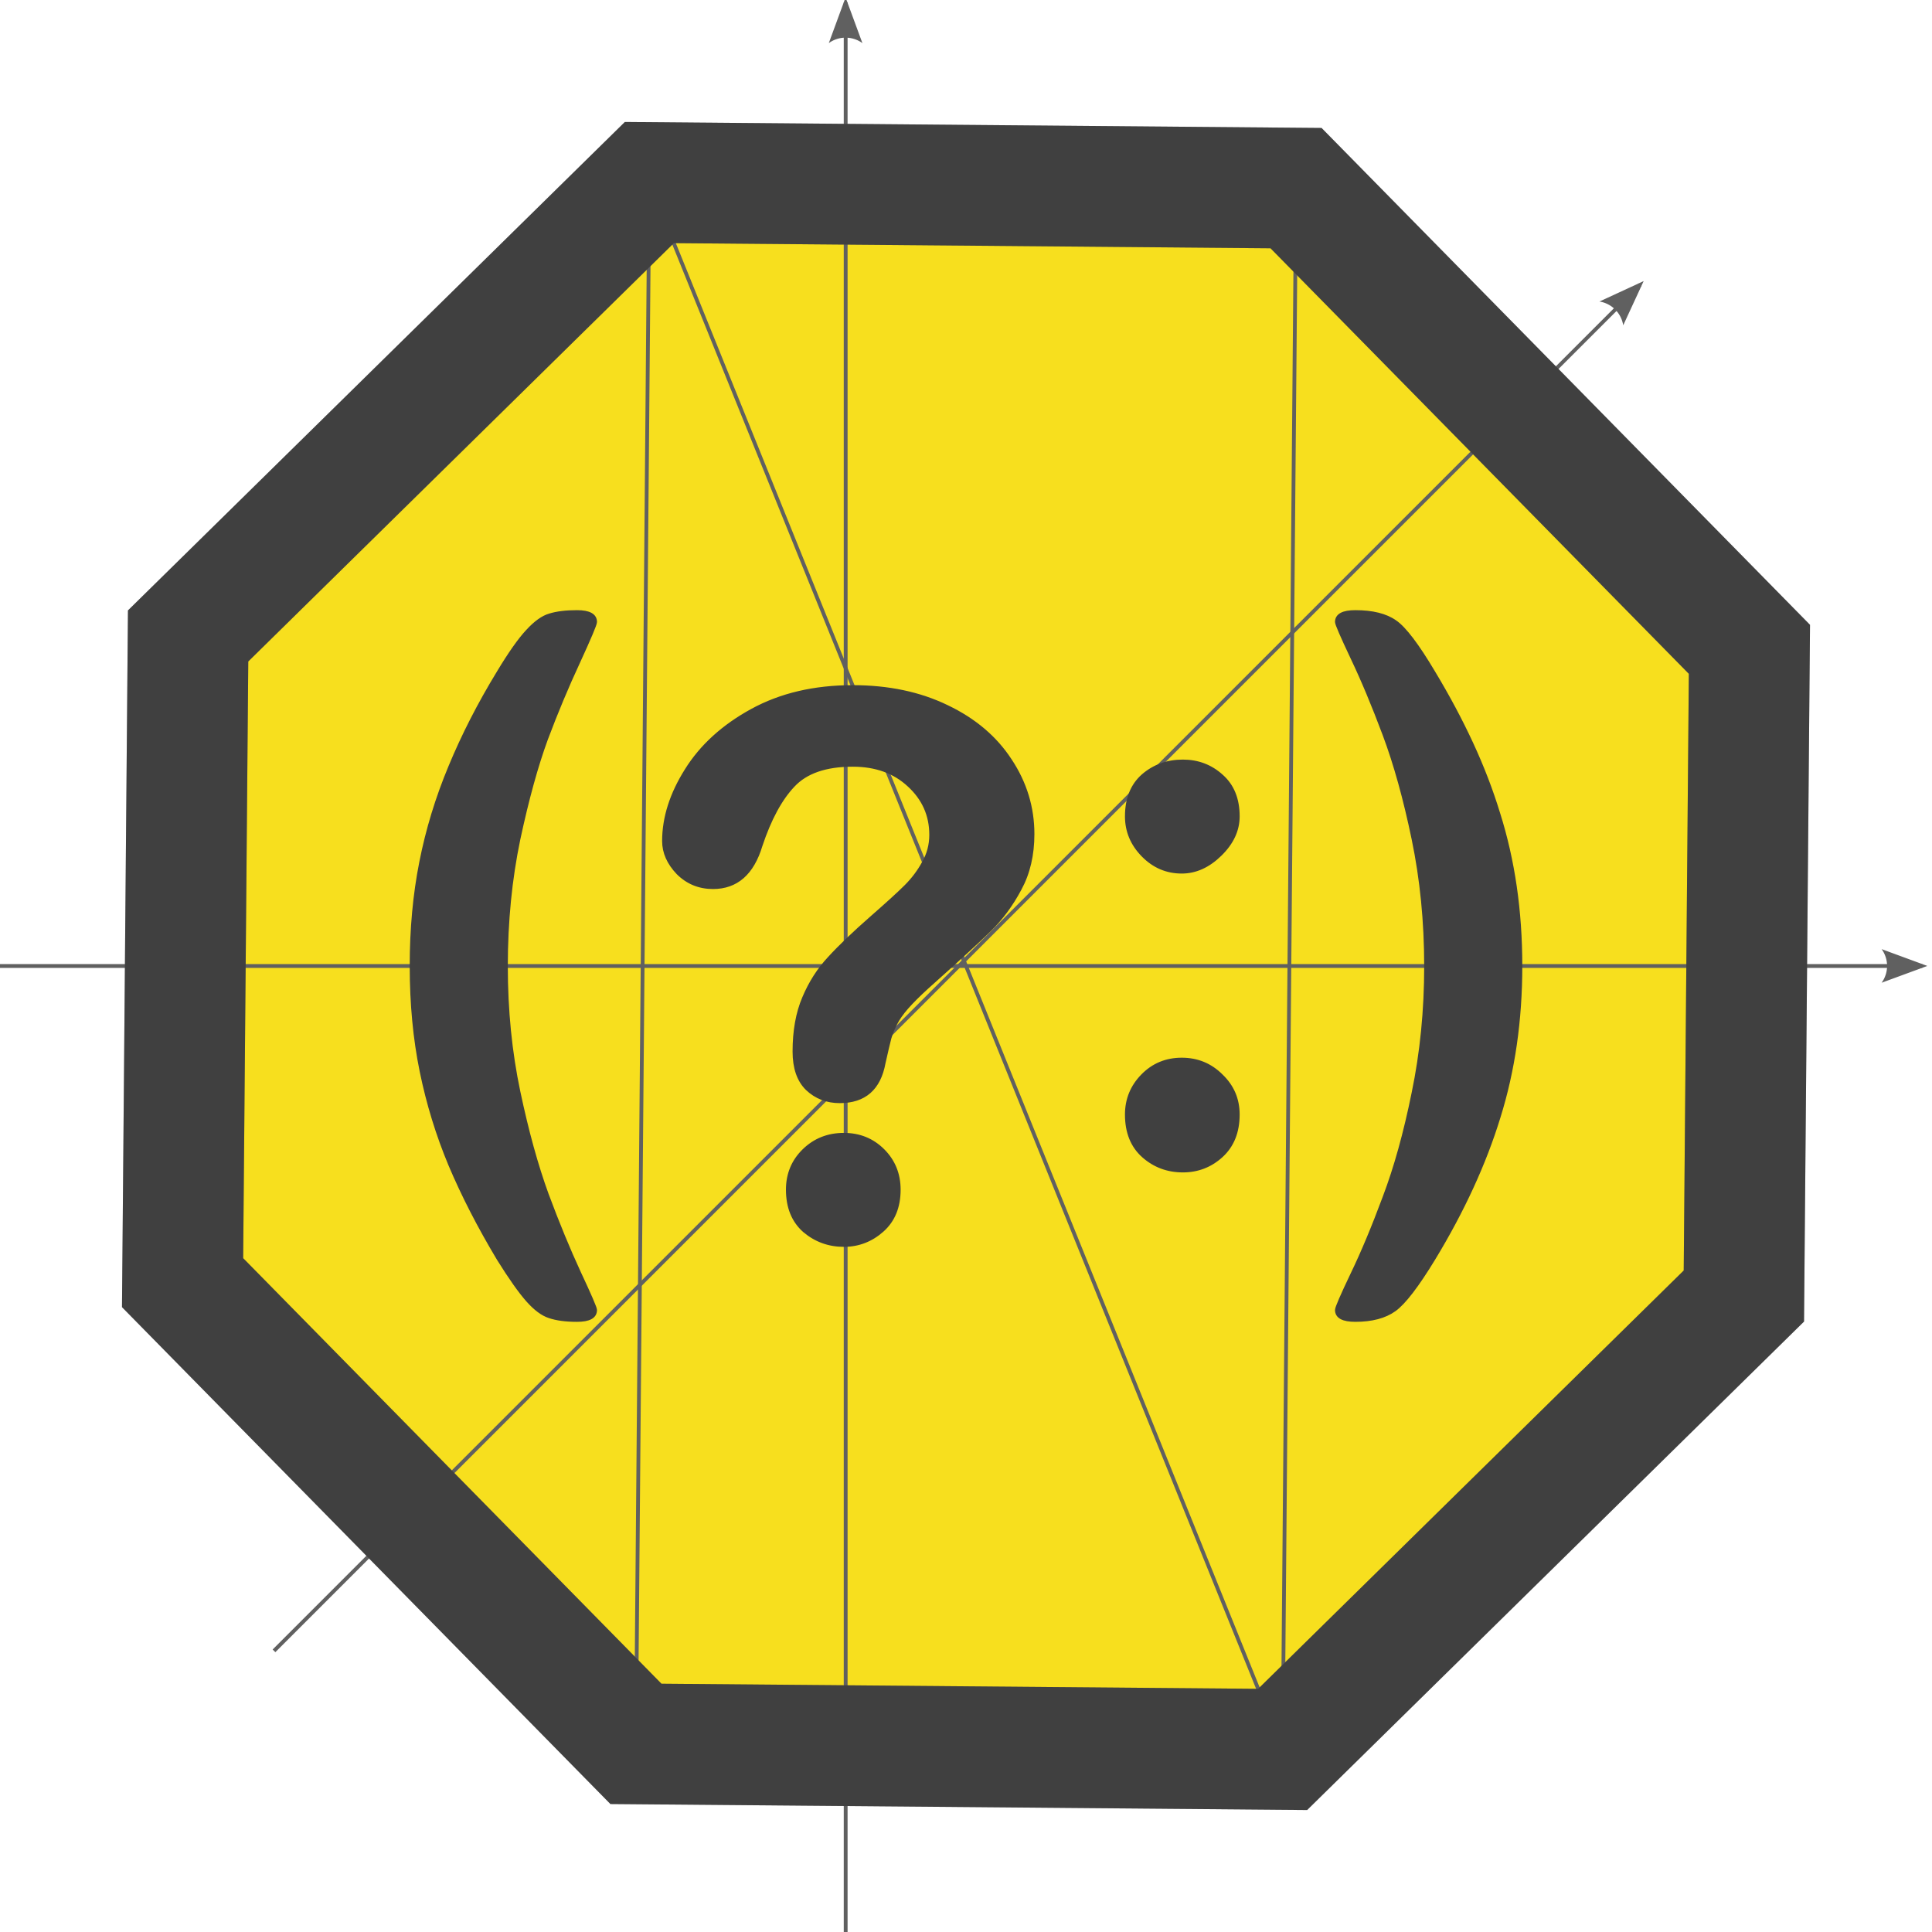 <svg width="512" height="512" viewBox="0 0 135.467 135.467" xmlns="http://www.w3.org/2000/svg">
  <path fill="#f7df1e" stroke="#404040" stroke-opacity=".271" stroke-width="8.467" d="m12.802 89.937.388-45.346 32.34-31.79 45.345.39 31.79 32.338-.389 45.346-32.339 31.79-45.346-.389z"/>
  <path style="-inkscape-stroke:none" fill="#606060" fill-rule="evenodd" d="m45.652 12.752-.246.1 44.408 109.863.247-.1z" color="#000"/>
  <path style="-inkscape-stroke:none" fill="#606060" fill-rule="evenodd" d="m45.396 12.8-.937 109.475.266.002.937-109.474zm45.346.39-.937 109.474.265.002.938-109.475z" color="#000"/>
  <path style="-inkscape-stroke:none" fill="#606060" fill-rule="evenodd" d="M-.682 67.6v.267h135.467V67.6z" color="#000"/>
  <path style="-inkscape-stroke:none" fill="#606060" fill-rule="evenodd" d="m131.934 66.55 3.205 1.179-3.205 1.178a2.005 2.005 0 0 0 0-2.357zm-17.026-46.68-95.79 95.788.189.188 95.789-95.79z" color="#000"/>
  <path style="-inkscape-stroke:none" fill="#606060" fill-rule="evenodd" d="m112.149 21.142 3.1-1.433-1.433 3.1a2.005 2.005 0 0 0-1.667-1.667z" color="#000"/>
  <g fill="#606060" fill-rule="evenodd" color="#000">
    <path style="-inkscape-stroke:none" d="M59.162.172v135.467h.268V.172Z"/>
    <path style="-inkscape-stroke:none" d="M58.113 3.024 59.29-.182l1.18 3.206a2.005 2.005 0 0 0-2.358 0z"/>
  </g>
  <path fill="none" stroke="#404040" stroke-width="8.467" d="m12.802 89.937.388-45.346 32.34-31.79 45.345.39 31.79 32.338-.389 45.346-32.339 31.79-45.346-.389z"/>
  <g aria-label="(?:)" style="line-height:66.139px;-inkscape-font-specification:'Arial, Normal';font-variant-ligatures:none" font-size="52.917" font-family="Arial Rounded MT Bold" fill="#404040" stroke="#404040" stroke-width=".265">
    <path d="M82.94 82.074q-1.603 0-2.766-1.034-1.162-1.034-1.162-2.894 0-1.576 1.11-2.713 1.112-1.137 2.74-1.137 1.627 0 2.764 1.137 1.163 1.111 1.163 2.713 0 1.835-1.163 2.894-1.137 1.034-2.687 1.034zm-3.928-24.831q0-1.835 1.137-2.842 1.162-1.008 2.79-1.008 1.576 0 2.713 1.034 1.137 1.007 1.137 2.816 0 1.447-1.24 2.661-1.24 1.215-2.687 1.215-1.577 0-2.713-1.163-1.137-1.163-1.137-2.713zM106.607 67.746q0 5.685-1.525 10.568-1.498 4.884-4.573 9.948-1.731 2.842-2.739 3.565-1.007.724-2.739.724-1.291 0-1.291-.698 0-.232 1.085-2.506 1.085-2.248 2.248-5.374 1.188-3.127 2.04-7.338.88-4.238.88-8.889 0-4.676-.88-8.914-.878-4.237-2.04-7.338-1.163-3.1-2.248-5.374-1.085-2.3-1.085-2.507 0-.697 1.291-.697 1.81 0 2.791.697.982.672 2.687 3.54 1.525 2.532 2.661 4.987 1.137 2.455 1.887 4.91.775 2.454 1.162 5.115.388 2.662.388 5.581zM46.559 58.974q0-2.454 1.576-4.96 1.576-2.533 4.6-4.187 3.022-1.653 7.053-1.653 3.747 0 6.615 1.395 2.868 1.37 4.418 3.747 1.576 2.377 1.576 5.167 0 2.196-.904 3.85-.879 1.654-2.119 2.868-1.214 1.189-4.392 4.03-.879.802-1.422 1.422-.516.594-.775 1.111-.258.491-.413 1.008-.13.49-.414 1.757-.49 2.687-3.074 2.687-1.344 0-2.274-.879-.904-.878-.904-2.61 0-2.17.671-3.746.672-1.602 1.783-2.79 1.111-1.215 2.998-2.868 1.653-1.447 2.377-2.17.749-.75 1.24-1.654.517-.905.517-1.964 0-2.067-1.55-3.488-1.525-1.421-3.954-1.421-2.842 0-4.186 1.447-1.343 1.42-2.273 4.211-.879 2.92-3.334 2.92-1.447 0-2.454-1.008-.982-1.033-.982-2.222Zm12.609 28.319q-1.576 0-2.765-1.008-1.162-1.033-1.162-2.868 0-1.628 1.136-2.739 1.137-1.11 2.791-1.11 1.628 0 2.739 1.11 1.11 1.111 1.11 2.74 0 1.808-1.162 2.841-1.163 1.034-2.687 1.034zM28.86 67.746q0-3.901.672-7.286.671-3.41 2.04-6.692 1.37-3.308 3.386-6.615 1.214-2.015 2.04-2.894.828-.904 1.551-1.11.75-.233 1.912-.233 1.266 0 1.266.697 0 .233-1.188 2.817-1.189 2.558-2.248 5.374-1.034 2.816-1.938 7.028-.879 4.212-.879 8.914 0 4.651.879 8.811.878 4.16 1.99 7.209 1.136 3.049 2.247 5.452 1.137 2.429 1.137 2.635 0 .698-1.266.698-1.188 0-1.938-.258Q37.8 92.06 37 91.156q-.801-.905-2.041-2.894-2.042-3.41-3.385-6.589-1.318-3.152-2.016-6.563-.697-3.41-.697-7.364z" style="-inkscape-font-specification:'Arial Rounded MT Bold, '"/>
  </g>
</svg>
